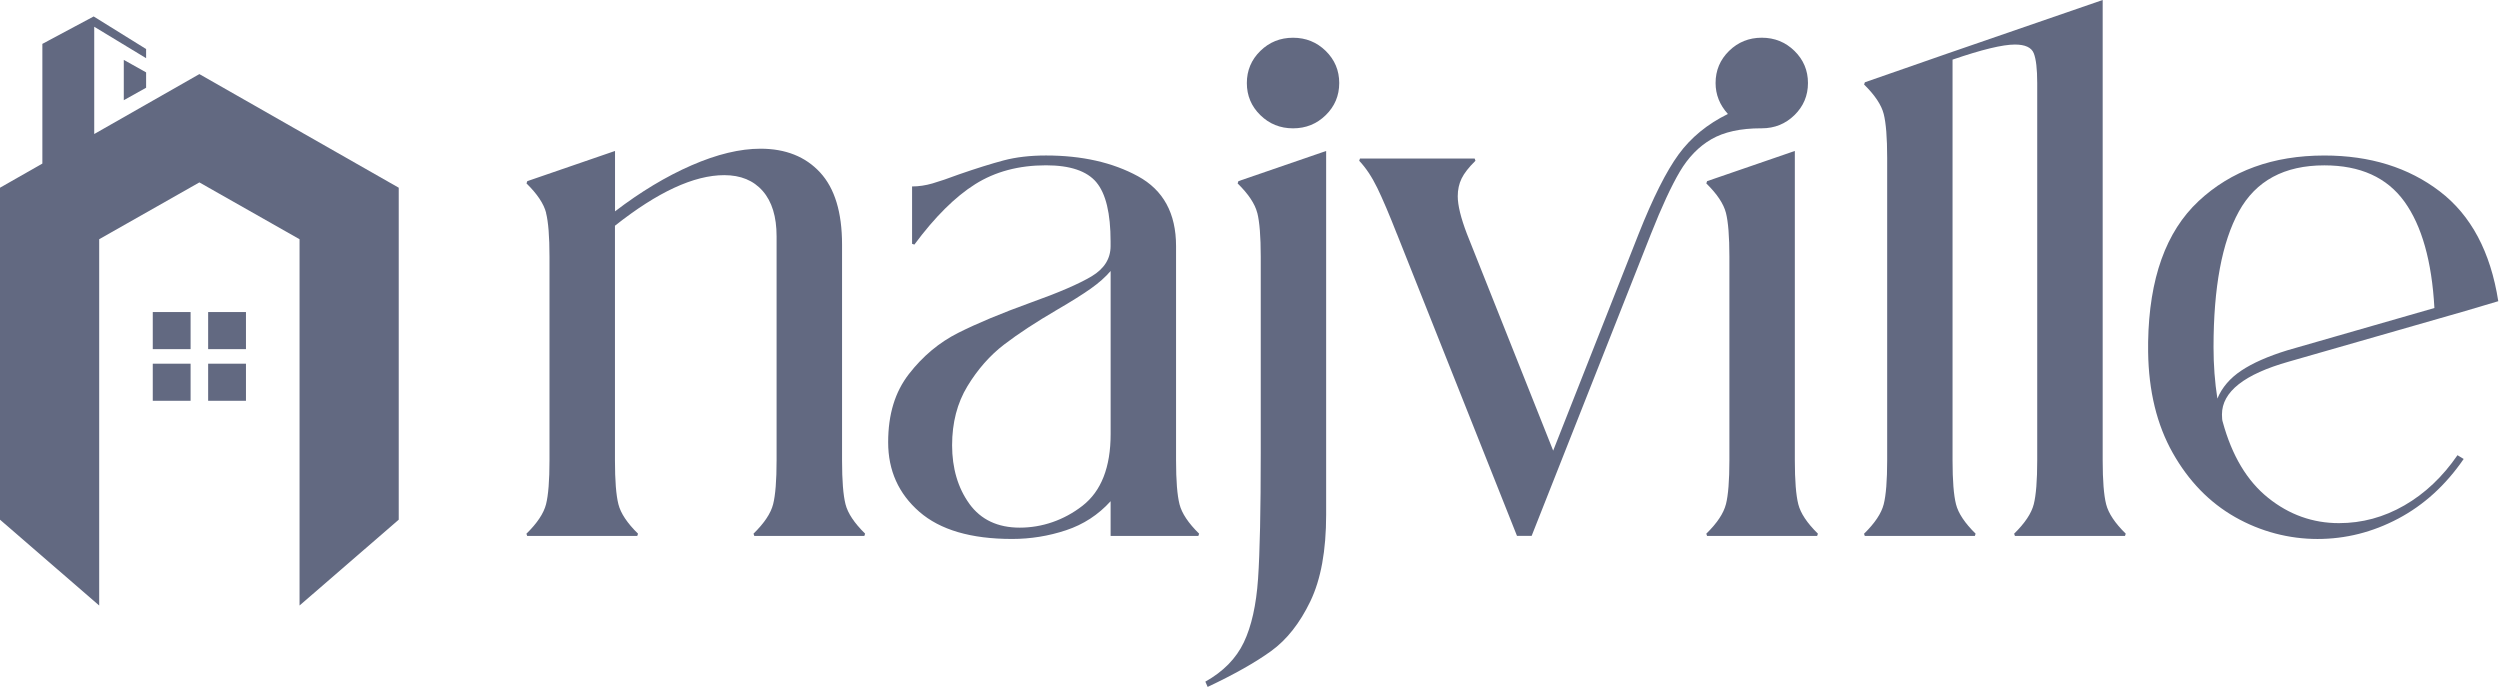 <svg width="1201" height="330" viewBox="0 0 1201 330" fill="none" xmlns="http://www.w3.org/2000/svg">
<path d="M262.357 102.262C261.253 97.909 258.105 93.192 252.934 88.12L253.306 87.027L295.458 72.52V101.533C307.777 92.109 320.042 84.732 332.242 79.414C344.441 74.097 355.471 71.438 365.332 71.438C377.411 71.438 386.965 75.244 393.983 82.856C401.012 90.468 404.521 102.015 404.521 117.487V221.197C404.521 230.867 405.078 237.879 406.182 242.232C407.286 246.585 410.435 251.303 415.605 256.374L415.234 257.457H362.358L361.986 256.374C367.168 251.292 370.305 246.585 371.409 242.232C372.513 237.879 373.071 230.867 373.071 221.197V113.509C373.071 104.085 370.852 96.826 366.414 91.755C361.976 86.673 355.81 84.143 347.929 84.143C333.379 84.143 315.889 92.248 295.425 108.438V221.218C295.425 230.889 295.982 237.901 297.086 242.254C298.191 246.607 301.339 251.324 306.509 256.395L306.138 257.478H253.262L252.891 256.395C258.072 251.313 261.209 246.607 262.314 242.254C263.418 237.901 263.975 230.889 263.975 221.218V123.298C263.975 113.627 263.418 106.615 262.314 102.262H262.357Z" fill="#626981"/>
<path d="M526.706 87.574C522.136 82.138 514.069 79.415 502.492 79.415C489.429 79.415 478.093 82.438 468.474 88.485C458.865 94.532 449.125 104.203 439.265 117.498L438.161 117.133V89.568C441.364 89.568 444.632 89.086 447.955 88.121C451.279 87.156 455.531 85.708 460.712 83.768C469.086 80.862 476.246 78.632 482.16 77.056C488.074 75.491 494.851 74.697 502.492 74.697C519.742 74.697 534.478 78.021 546.677 84.668C558.877 91.316 564.977 102.498 564.977 118.216V221.208C564.977 230.879 565.534 237.89 566.638 242.243C567.742 246.596 570.89 251.314 576.061 256.385L575.689 257.468H533.538V240.785C527.624 247.315 520.475 251.968 512.09 254.745C503.706 257.522 495.081 258.915 486.205 258.915C466.484 258.915 451.639 254.563 441.648 245.857C431.668 237.151 426.672 226.032 426.672 212.491C426.672 198.95 429.995 188.26 436.652 179.672C443.31 171.095 451.191 164.501 460.319 159.912C469.436 155.324 481.023 150.488 495.07 145.406C508.625 140.571 518.419 136.336 524.465 132.712C530.499 129.088 533.527 124.252 533.527 118.205V116.029C533.527 102.488 531.242 92.999 526.684 87.563L526.706 87.574ZM465.697 242.061C471.239 249.673 479.318 253.48 489.91 253.48C500.503 253.48 511.041 249.974 520.048 242.962C529.045 235.95 533.549 224.467 533.549 208.513V130.181C531.078 133.087 527.875 135.928 523.94 138.705C519.994 141.482 514.692 144.816 508.046 148.676C497.693 154.723 489.123 160.341 482.346 165.541C475.568 170.741 469.709 177.389 464.779 185.483C459.849 193.589 457.389 203.067 457.389 213.949C457.389 224.832 460.166 234.438 465.708 242.05L465.697 242.061Z" fill="#626981"/>
<path d="M603.981 102.263C602.877 97.91 599.729 93.193 594.559 88.121L594.93 87.028L637.082 72.521V247.315C637.082 264.481 634.557 278.322 629.506 288.84C624.456 299.358 618.17 307.335 610.65 312.771C603.129 318.206 592.963 323.953 580.151 330L579.047 327.459C587.672 322.624 593.837 316.341 597.532 308.6C601.227 300.859 603.5 290.652 604.375 277.958C605.239 265.263 605.665 245.139 605.665 217.574V123.299C605.665 113.628 605.107 106.616 604.003 102.263H603.981ZM605.457 24.478C609.764 20.254 615.011 18.131 621.177 18.131C627.342 18.131 632.578 20.254 636.896 24.478C641.203 28.713 643.367 33.849 643.367 39.896C643.367 45.943 641.203 51.078 636.896 55.303C632.578 59.538 627.342 61.65 621.177 61.65C615.011 61.65 609.775 59.538 605.457 55.303C601.139 51.078 598.986 45.932 598.986 39.896C598.986 33.859 601.139 28.713 605.457 24.478Z" fill="#626981"/>
<path d="M671.082 112.415C667.387 102.991 664.239 95.615 661.659 90.297C659.069 84.979 656.172 80.626 652.969 77.238L653.34 76.155H708.435L708.807 77.238C705.604 80.379 703.385 83.221 702.149 85.762C700.914 88.303 700.302 91.144 700.302 94.285C700.302 98.638 701.778 104.685 704.74 112.415L746.148 216.49L787.185 112.415C794.083 95.014 800.5 82.256 806.413 74.161C812.327 66.066 820.22 59.601 830.08 54.755C826.134 50.402 824.166 45.449 824.166 39.884C824.166 33.848 826.32 28.701 830.637 24.466C834.944 20.242 840.192 18.119 846.357 18.119C852.522 18.119 857.758 20.242 862.076 24.466C866.383 28.701 868.548 33.837 868.548 39.884C868.548 45.931 866.383 51.067 862.076 55.291C857.769 59.515 852.522 61.638 846.357 61.638H845.985C836.125 61.638 828.178 63.396 822.133 66.892C816.088 70.398 811.037 75.597 806.971 82.481C802.904 89.375 798.28 99.346 793.11 112.394L735.796 257.446H728.767L671.093 112.394L671.082 112.415ZM829.14 242.243C830.244 237.89 830.801 230.878 830.801 221.207V123.298C830.801 113.627 830.244 106.615 829.14 102.262C828.025 97.909 824.888 93.192 819.717 88.12L820.089 87.027L862.24 72.52V221.207C862.24 230.878 862.798 237.89 863.902 242.243C865.006 246.596 868.154 251.314 873.325 256.385L872.953 257.468H820.078L819.706 256.385C824.888 251.303 828.025 246.596 829.129 242.243H829.14Z" fill="#626981"/>
<path d="M895.513 256.385C900.694 251.303 903.831 246.596 904.935 242.243C906.039 237.89 906.597 230.879 906.597 221.208V75.791C906.597 66.12 906.039 59.108 904.935 54.755C903.831 50.402 900.683 45.685 895.513 40.613L895.884 39.531L935.445 25.753L1010.13 0V221.208C1010.13 230.879 1010.69 237.89 1011.79 242.243C1012.89 246.596 1016.04 251.314 1021.21 256.385L1020.84 257.468H967.966L967.594 256.385C972.776 251.303 975.913 246.596 977.017 242.243C978.121 237.89 978.679 230.879 978.679 221.208V39.895C978.679 33.13 978.121 28.348 977.017 25.571C975.902 22.794 972.885 21.4 967.955 21.4C962.041 21.4 952.061 23.823 938.003 28.648V221.208C938.003 230.879 938.56 237.89 939.665 242.243C940.769 246.596 943.917 251.314 949.087 256.385L948.716 257.468H895.84L895.469 256.385H895.513Z" fill="#626981"/>
<path d="M1056.16 96.644C1071.82 82.02 1091.96 74.708 1116.61 74.708C1138.55 74.708 1157.04 80.455 1172.07 91.938C1187.1 103.42 1196.47 121.015 1200.17 144.699L1184.28 149.416L1099.6 173.711C1078.16 179.758 1067.43 188.217 1067.43 199.1C1067.43 200.794 1067.55 202.005 1067.81 202.724C1072.24 218.924 1079.51 231.072 1089.62 239.166C1099.72 247.272 1111.07 251.314 1123.64 251.314C1134.74 251.314 1145.21 248.473 1155.07 242.79C1164.93 237.108 1173.42 229.077 1180.58 218.677L1183.55 220.489C1174.91 233.066 1164.44 242.608 1152.12 249.137C1139.79 255.667 1126.85 258.926 1113.3 258.926C1099.76 258.926 1086.06 255.42 1073.74 248.408C1061.41 241.396 1051.43 231.125 1043.79 217.584C1036.15 204.042 1032.2 187.853 1031.96 168.994V164.276C1032.45 133.816 1040.52 111.279 1056.17 96.644H1056.16ZM1065.23 191.477C1067.44 186.159 1071.26 181.688 1076.69 178.064C1082.11 174.44 1089.5 171.17 1098.87 168.275L1169.49 147.969C1168.25 125.485 1163.44 108.438 1155.07 96.837C1146.69 85.237 1133.86 79.436 1116.61 79.436C1097.39 79.436 1083.71 86.813 1075.58 101.555C1067.44 116.308 1063.38 138.062 1063.38 166.828C1063.38 175.298 1063.99 183.511 1065.23 191.487V191.477Z" fill="#626981"/>
<path d="M141.54 61.682L95.781 35.596L50.011 61.682L45.267 64.384V12.845L70.191 27.952V23.556L44.994 7.902L20.354 21.079V78.579L0 90.18V249.653L47.65 290.888V114.925L95.781 87.628L143.902 114.925V290.888L191.552 249.653V90.18L141.54 61.682Z" fill="#626981"/>
<path d="M91.559 174.719H73.391V192.538H91.559V174.719Z" fill="#626981"/>
<path d="M118.16 174.719H99.992V192.538H118.16V174.719Z" fill="#626981"/>
<path d="M91.559 149.908H73.391V167.727H91.559V149.908Z" fill="#626981"/>
<path d="M118.16 149.908H99.992V167.727H118.16V149.908Z" fill="#626981"/>
<path d="M70.192 42.146V34.77L59.469 28.766V48.139L70.192 42.146Z" fill="#626981"/>
</svg>
